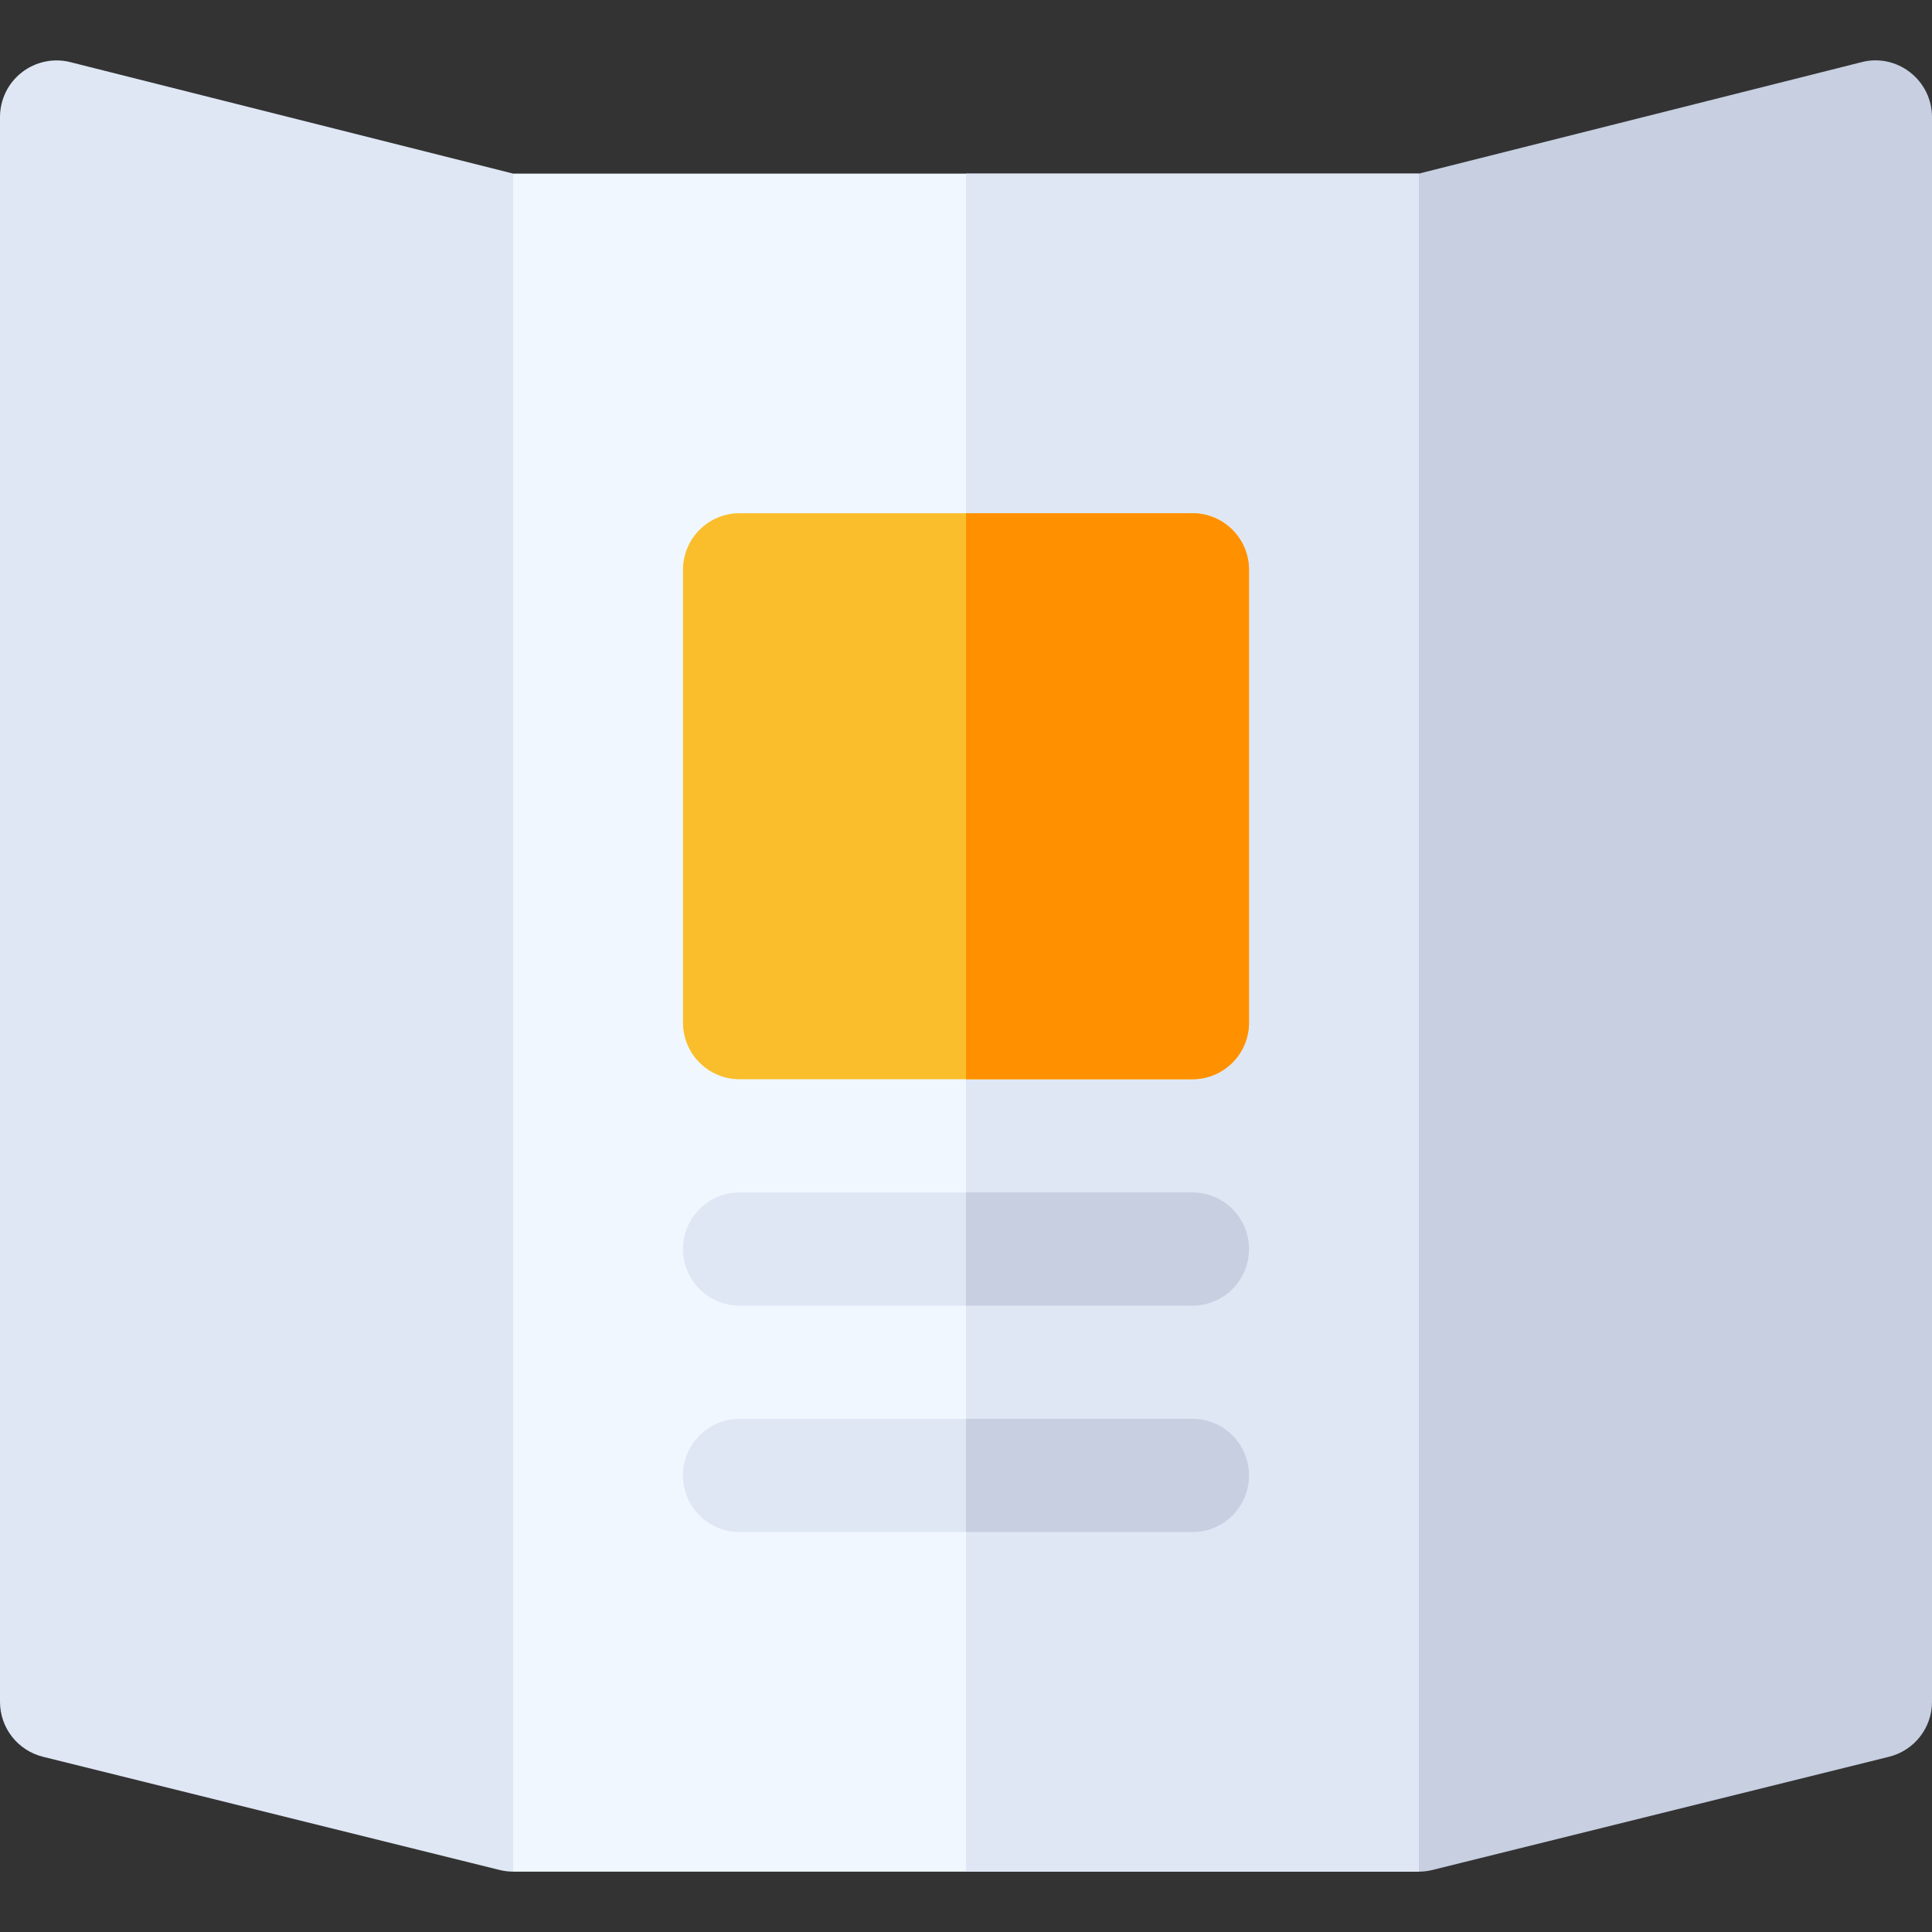 <svg id="Capa_1" enable-background="new 0 0 512 512" height="512" viewBox="0 0 512 512" width="512" xmlns="http://www.w3.org/2000/svg"><rect x="0" y="0" width="512" height="512" fill="#333333" stroke="none"/><g><path d="m506.229 19.188c-3.647-2.856-8.394-3.896-12.861-2.725l-117.368 29.547-30 33.75v373.125l30 43.125c.009 0 .015-.005.024-.005 1.188-.004 2.406-.145 3.609-.449l121-30c6.68-1.67 11.367-7.661 11.367-14.546v-420c0-4.615-2.124-8.98-5.771-11.822z" fill="#c7cfe1"/><path d="m18.633 16.464c-4.453-1.128-9.214-.117-12.861 2.725s-5.772 7.206-5.772 11.821v420c0 6.885 4.688 12.876 11.367 14.546l121 30c1.203.304 2.421.445 3.609.449.009 0 .015.005.024.005l30-48.75v-343.125l-30-58.125z" fill="#dfe7f4"/><path d="m256 46.01h-120v450h120 120v-450z" fill="#f0f7ff"/><path d="m256 46.01h120v450h-120z" fill="#dfe7f4"/><g fill="#dfe7f4"><path d="m196 346.01h60 60c8.291 0 15-6.709 15-15s-6.709-15-15-15h-60-60c-8.291 0-15 6.709-15 15s6.709 15 15 15z"/><path d="m316 376.01h-60-60c-8.291 0-15 6.709-15 15s6.709 15 15 15h60 60c8.291 0 15-6.709 15-15s-6.709-15-15-15z"/></g><path d="m331 331.01c0-8.291-6.709-15-15-15h-60v30h60c8.291 0 15-6.709 15-15z" fill="#c7cfe1"/><path d="m331 391.01c0-8.291-6.709-15-15-15h-60v30h60c8.291 0 15-6.709 15-15z" fill="#c7cfe1"/><path d="m316 136.01h-60-60c-8.291 0-15 6.709-15 15v120c0 8.291 6.709 15 15 15h60 60c8.291 0 15-6.709 15-15v-120c0-8.291-6.709-15-15-15z" fill="#fabe2c"/><path d="m331 271.01v-120c0-8.291-6.709-15-15-15h-60v150h60c8.291 0 15-6.709 15-15z" fill="#ff9100"/></g></svg>